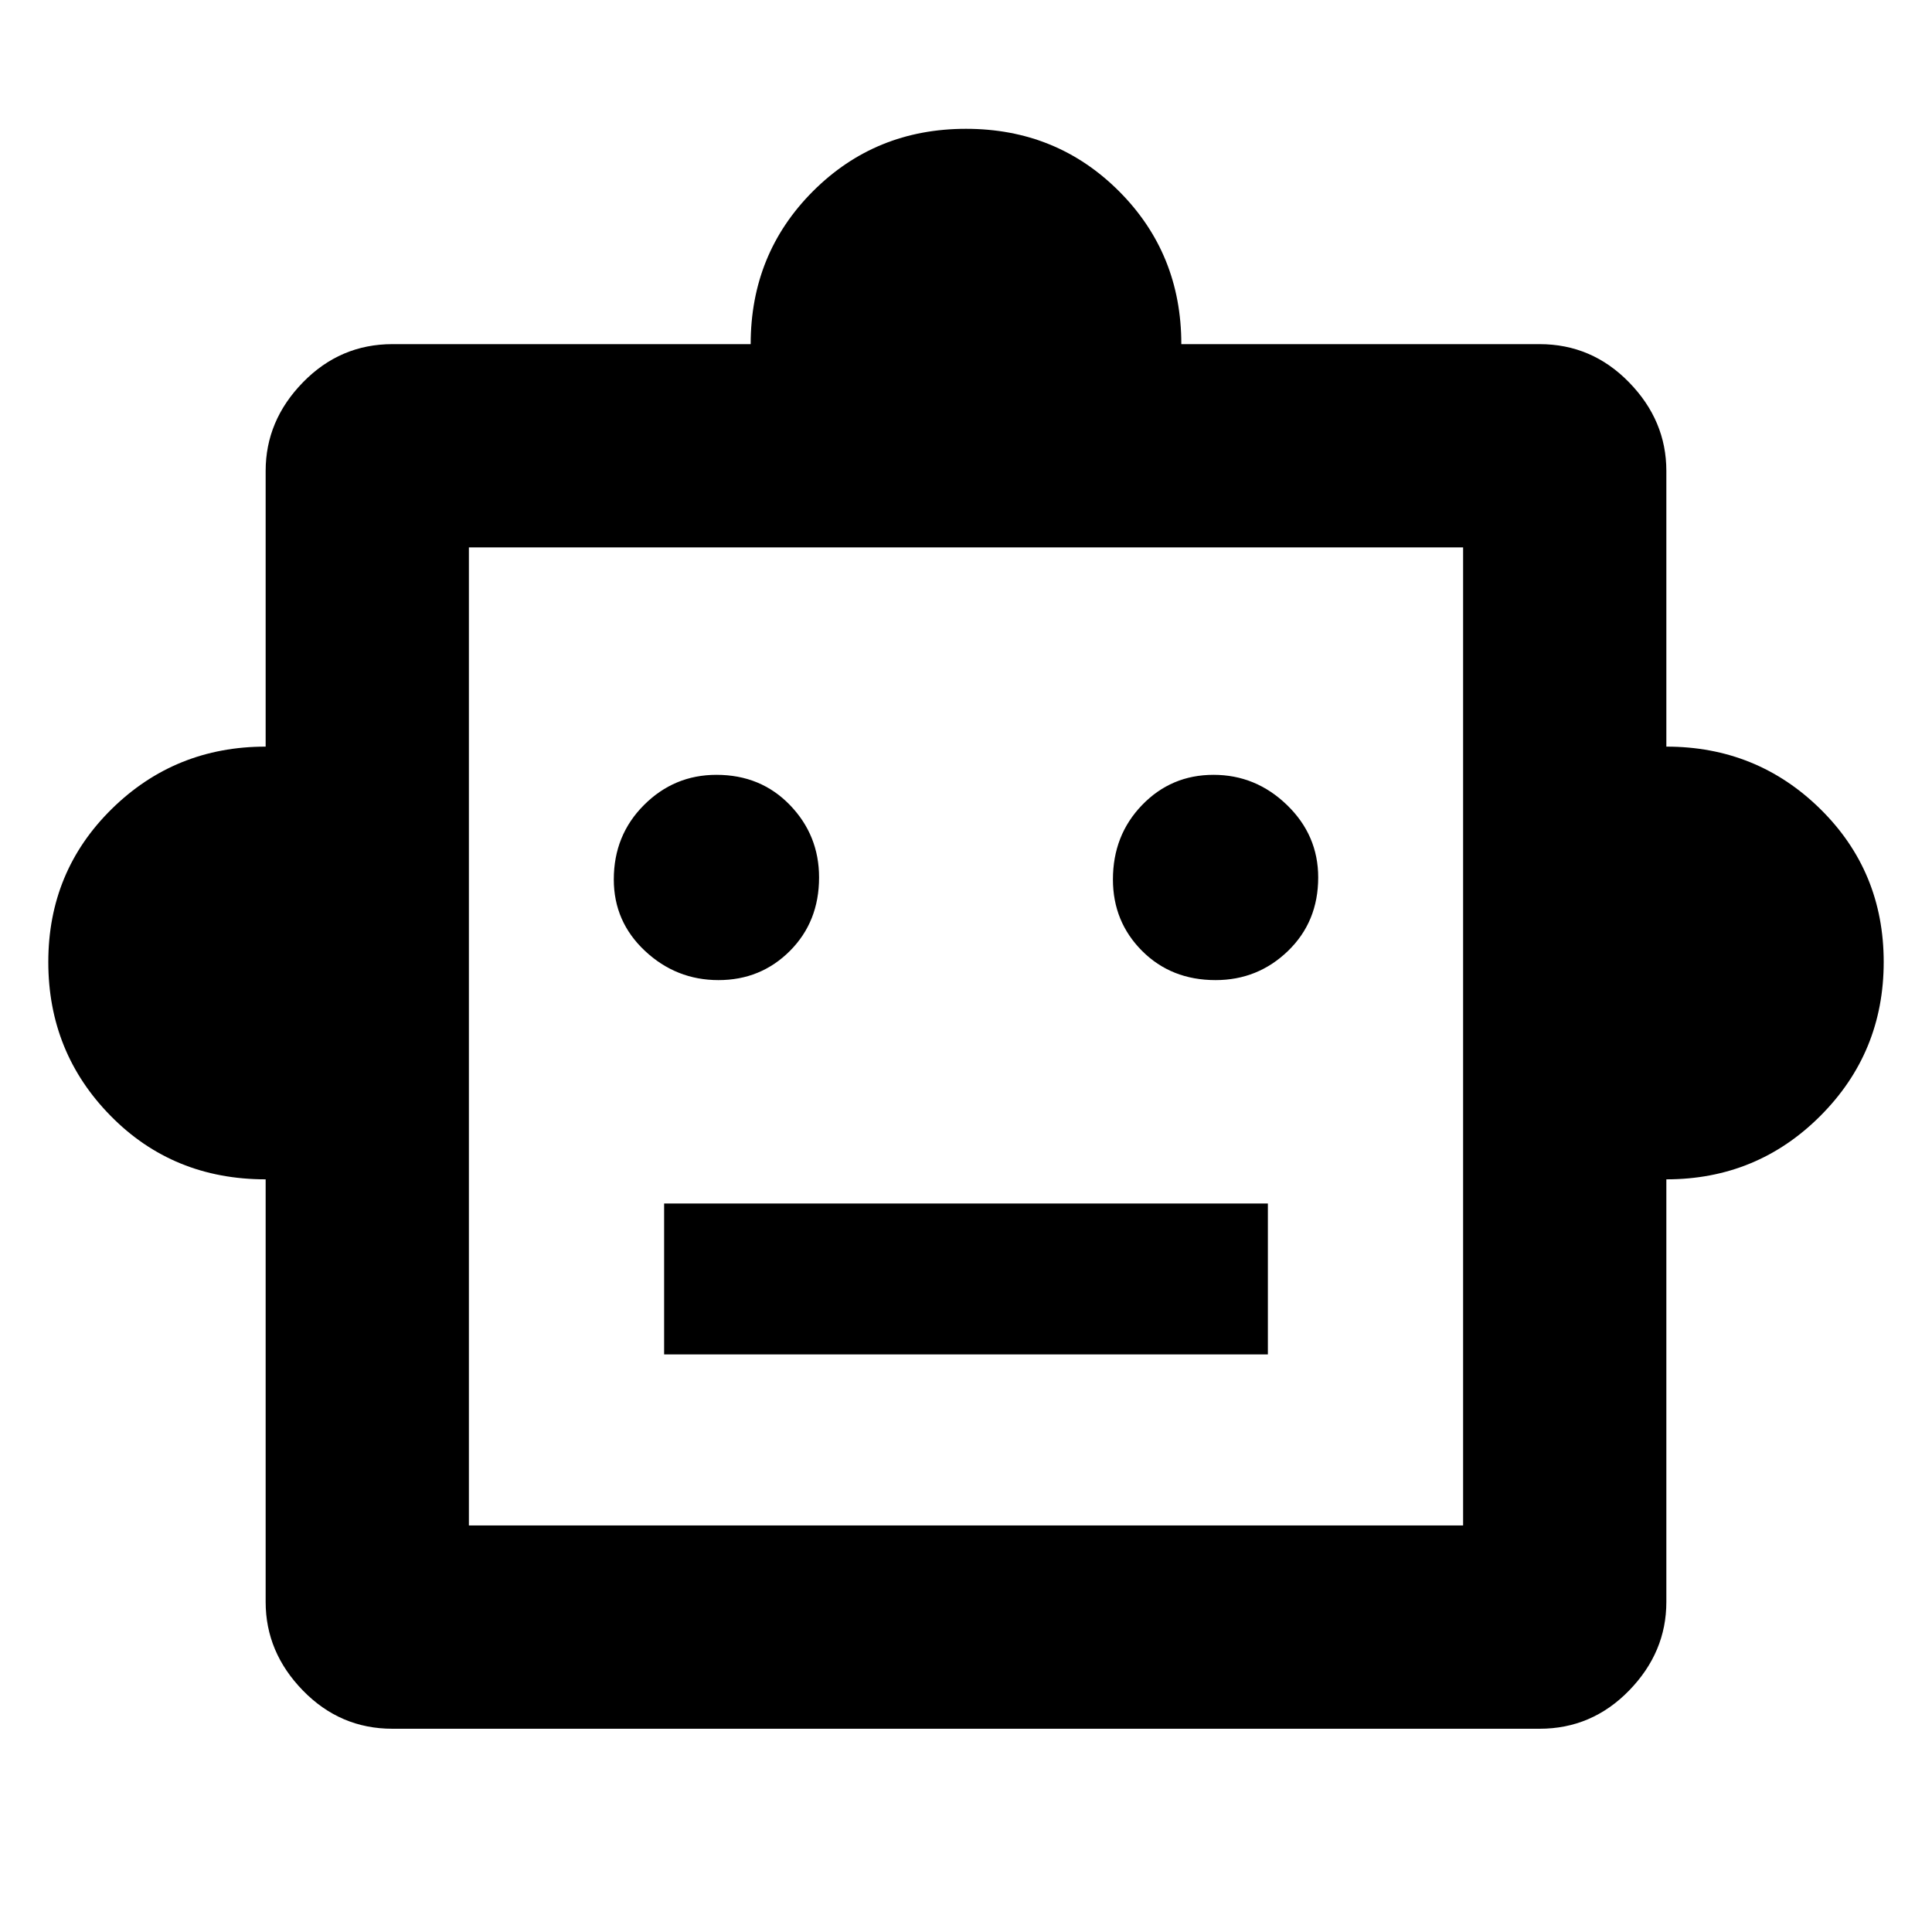 <svg xmlns="http://www.w3.org/2000/svg" height="40" width="40"><path d="M5.5 24.417q-1.917 0-3.208-1.313Q1 21.792 1 19.917q0-1.875 1.312-3.167 1.313-1.292 3.188-1.292V9.75q0-1.042.771-1.833.771-.792 1.854-.792h7.417q0-1.875 1.291-3.167Q18.125 2.667 20 2.667q1.875 0 3.167 1.291 1.291 1.292 1.291 3.167h7.417q1.083 0 1.854.792.771.791.771 1.833v5.708q1.875 0 3.188 1.292Q39 18.042 39 19.917q0 1.875-1.312 3.187-1.313 1.313-3.188 1.313v8.75q0 1.041-.771 1.833t-1.854.792H8.125q-1.083 0-1.854-.792-.771-.792-.771-1.833Zm9.375-4.125q.875 0 1.479-.604.604-.605.604-1.521 0-.875-.604-1.5t-1.521-.625q-.875 0-1.5.625t-.625 1.541q0 .875.646 1.48.646.604 1.521.604Zm10.292 0q.875 0 1.5-.604.625-.605.625-1.521 0-.875-.646-1.5t-1.521-.625q-.875 0-1.479.625-.604.625-.604 1.541 0 .875.604 1.48.604.604 1.521.604Zm-11.417 7.75h12.5v-3.125h-12.5Zm-4.042 3.541h20.584v-20.25H9.708Zm0 0v-20.25 20.25Z"/></svg>